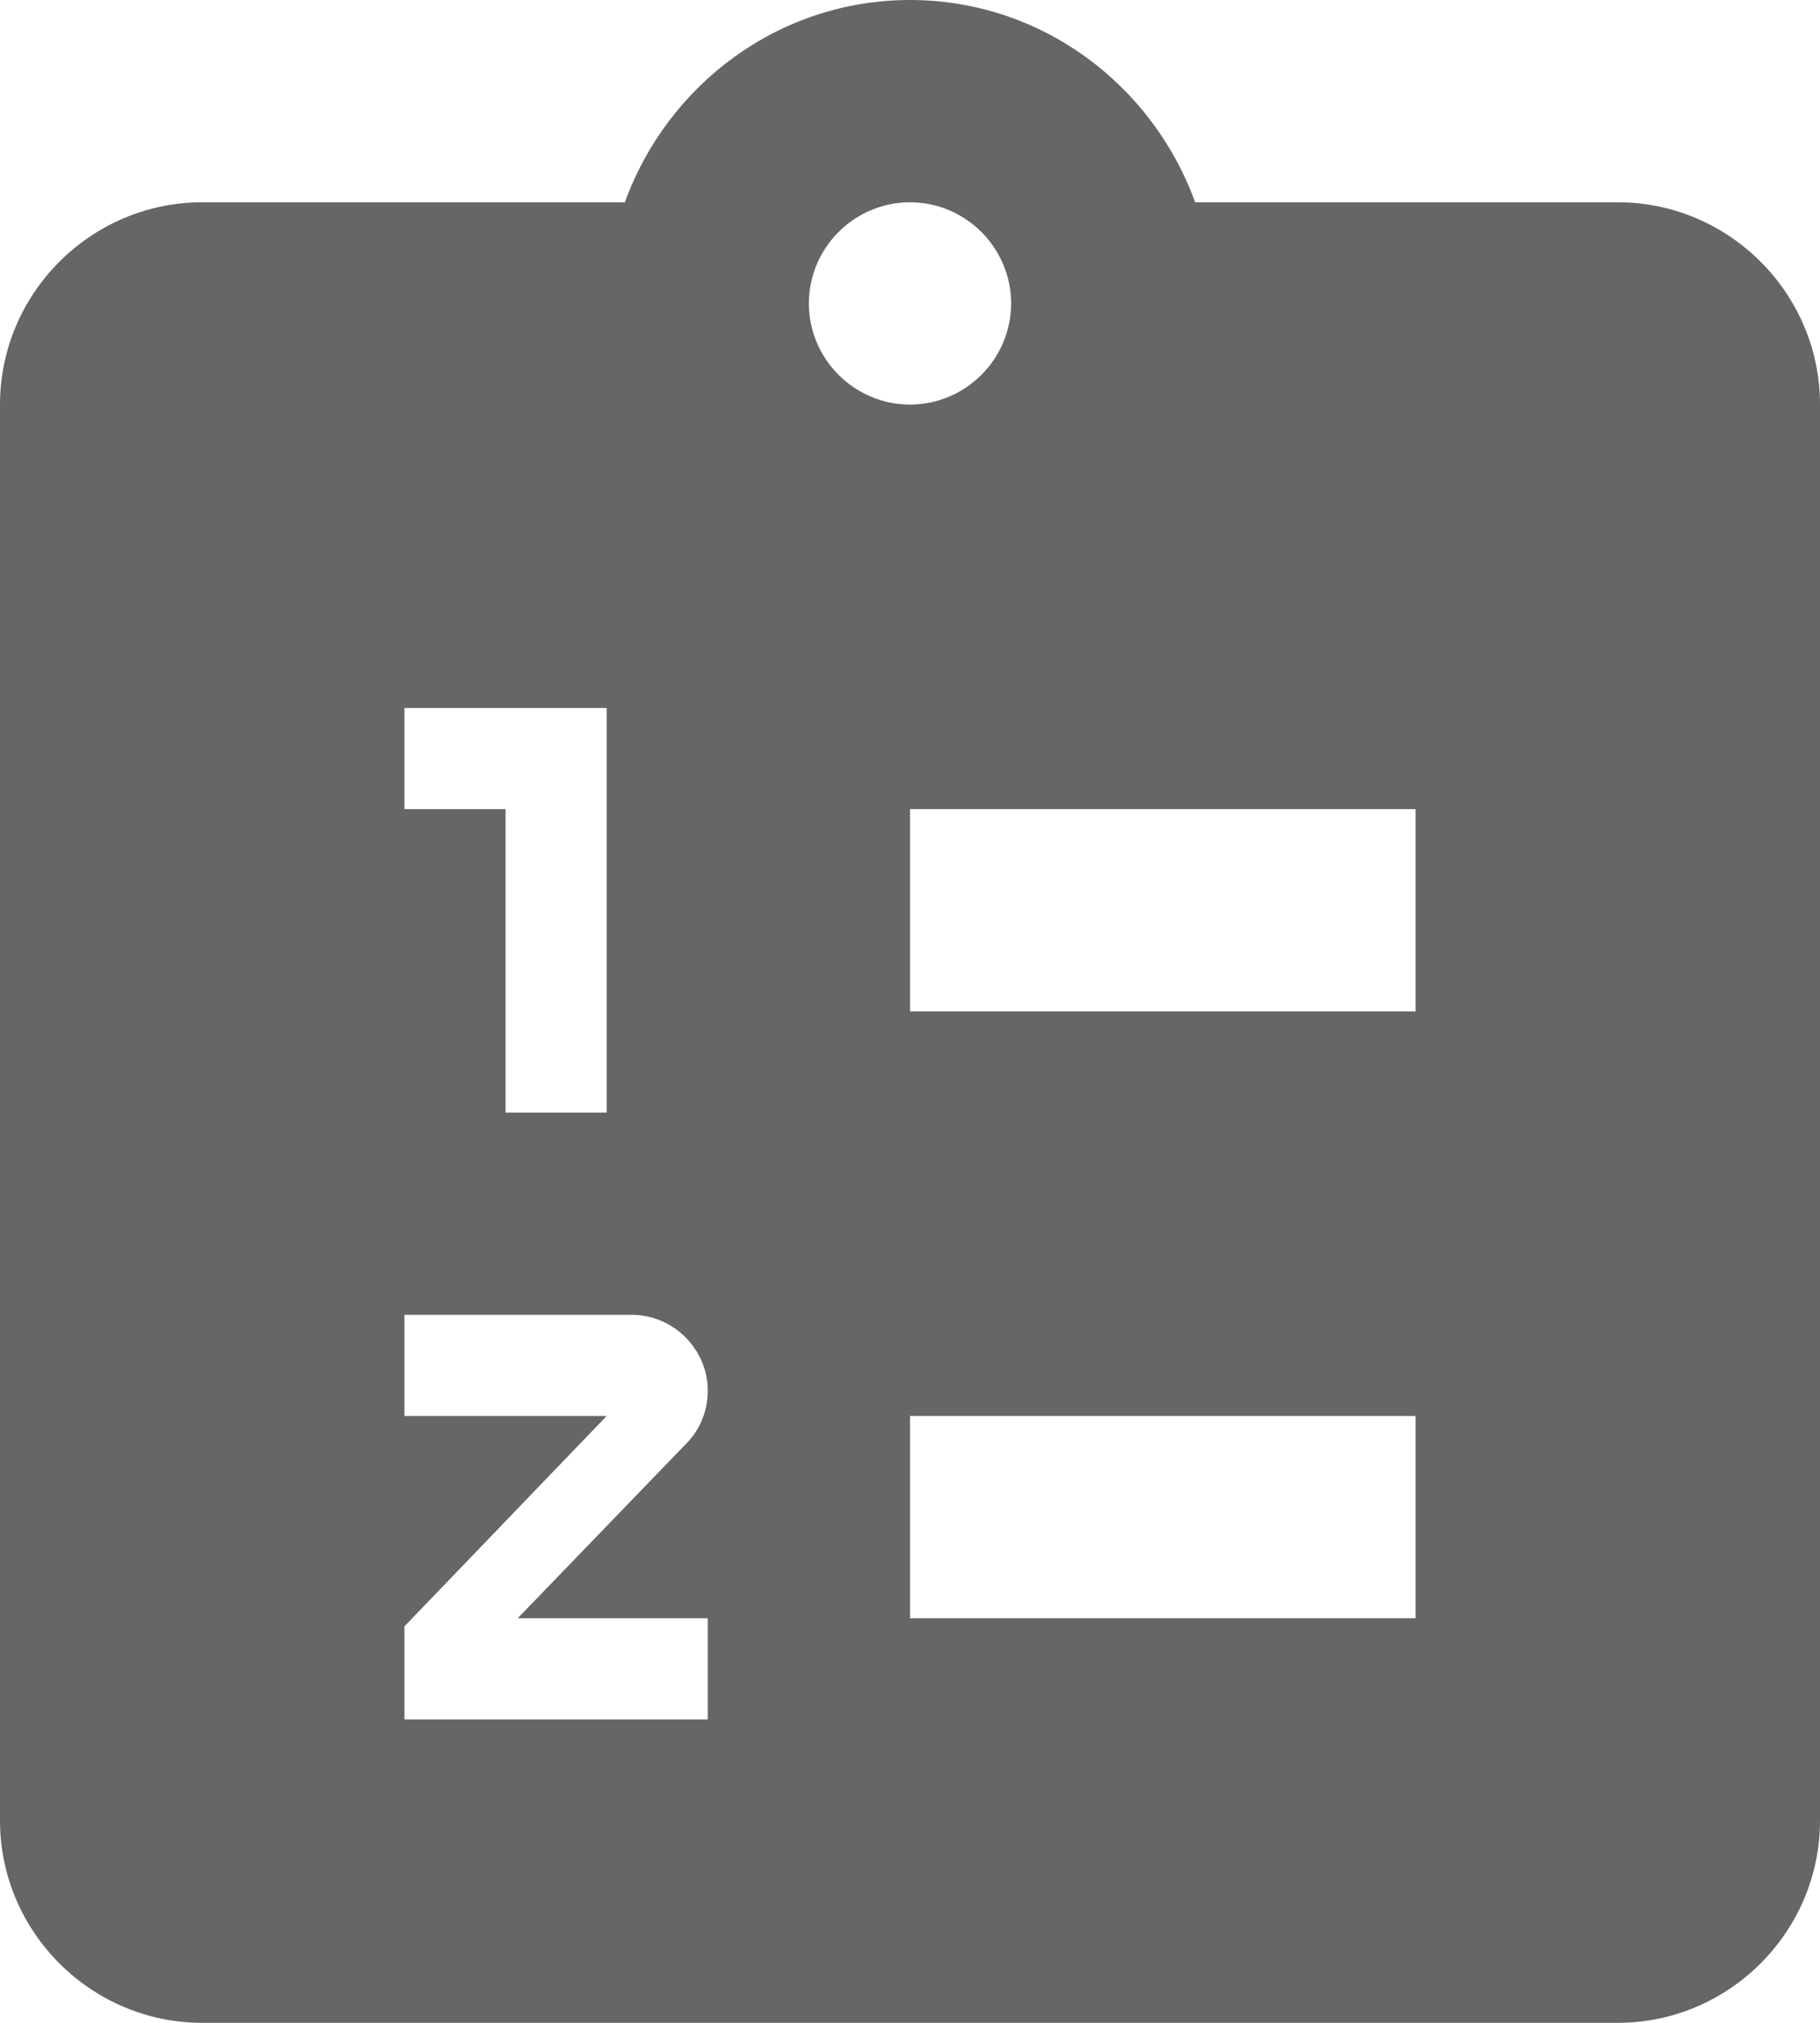 <svg width="18" height="20" viewBox="0 0 18 20" fill="none" xmlns="http://www.w3.org/2000/svg">
<path d="M16 2H11.82C11.4 0.84 10.3 0 9 0C7.7 0 6.6 0.84 6.18 2H2C0.9 2 0 2.9 0 4V18C0 19.1 0.9 20 2 20H16C17.1 20 18 19.1 18 18V4C18 2.9 17.1 2 16 2ZM4 7H6V11H5V8H4V7ZM7 16V17H4V16.08L6 14H4V13H6.25C6.66 13 7 13.34 7 13.75C7 13.95 6.92 14.14 6.79 14.27L5.12 16H7ZM8 3C8 2.45 8.45 2 9 2C9.55 2 10 2.45 10 3C10 3.55 9.55 4 9 4C8.45 4 8 3.55 8 3ZM14 16H9V14H14V16ZM14 10H9V8H14V10Z" fill="#666666"/>
</svg>

